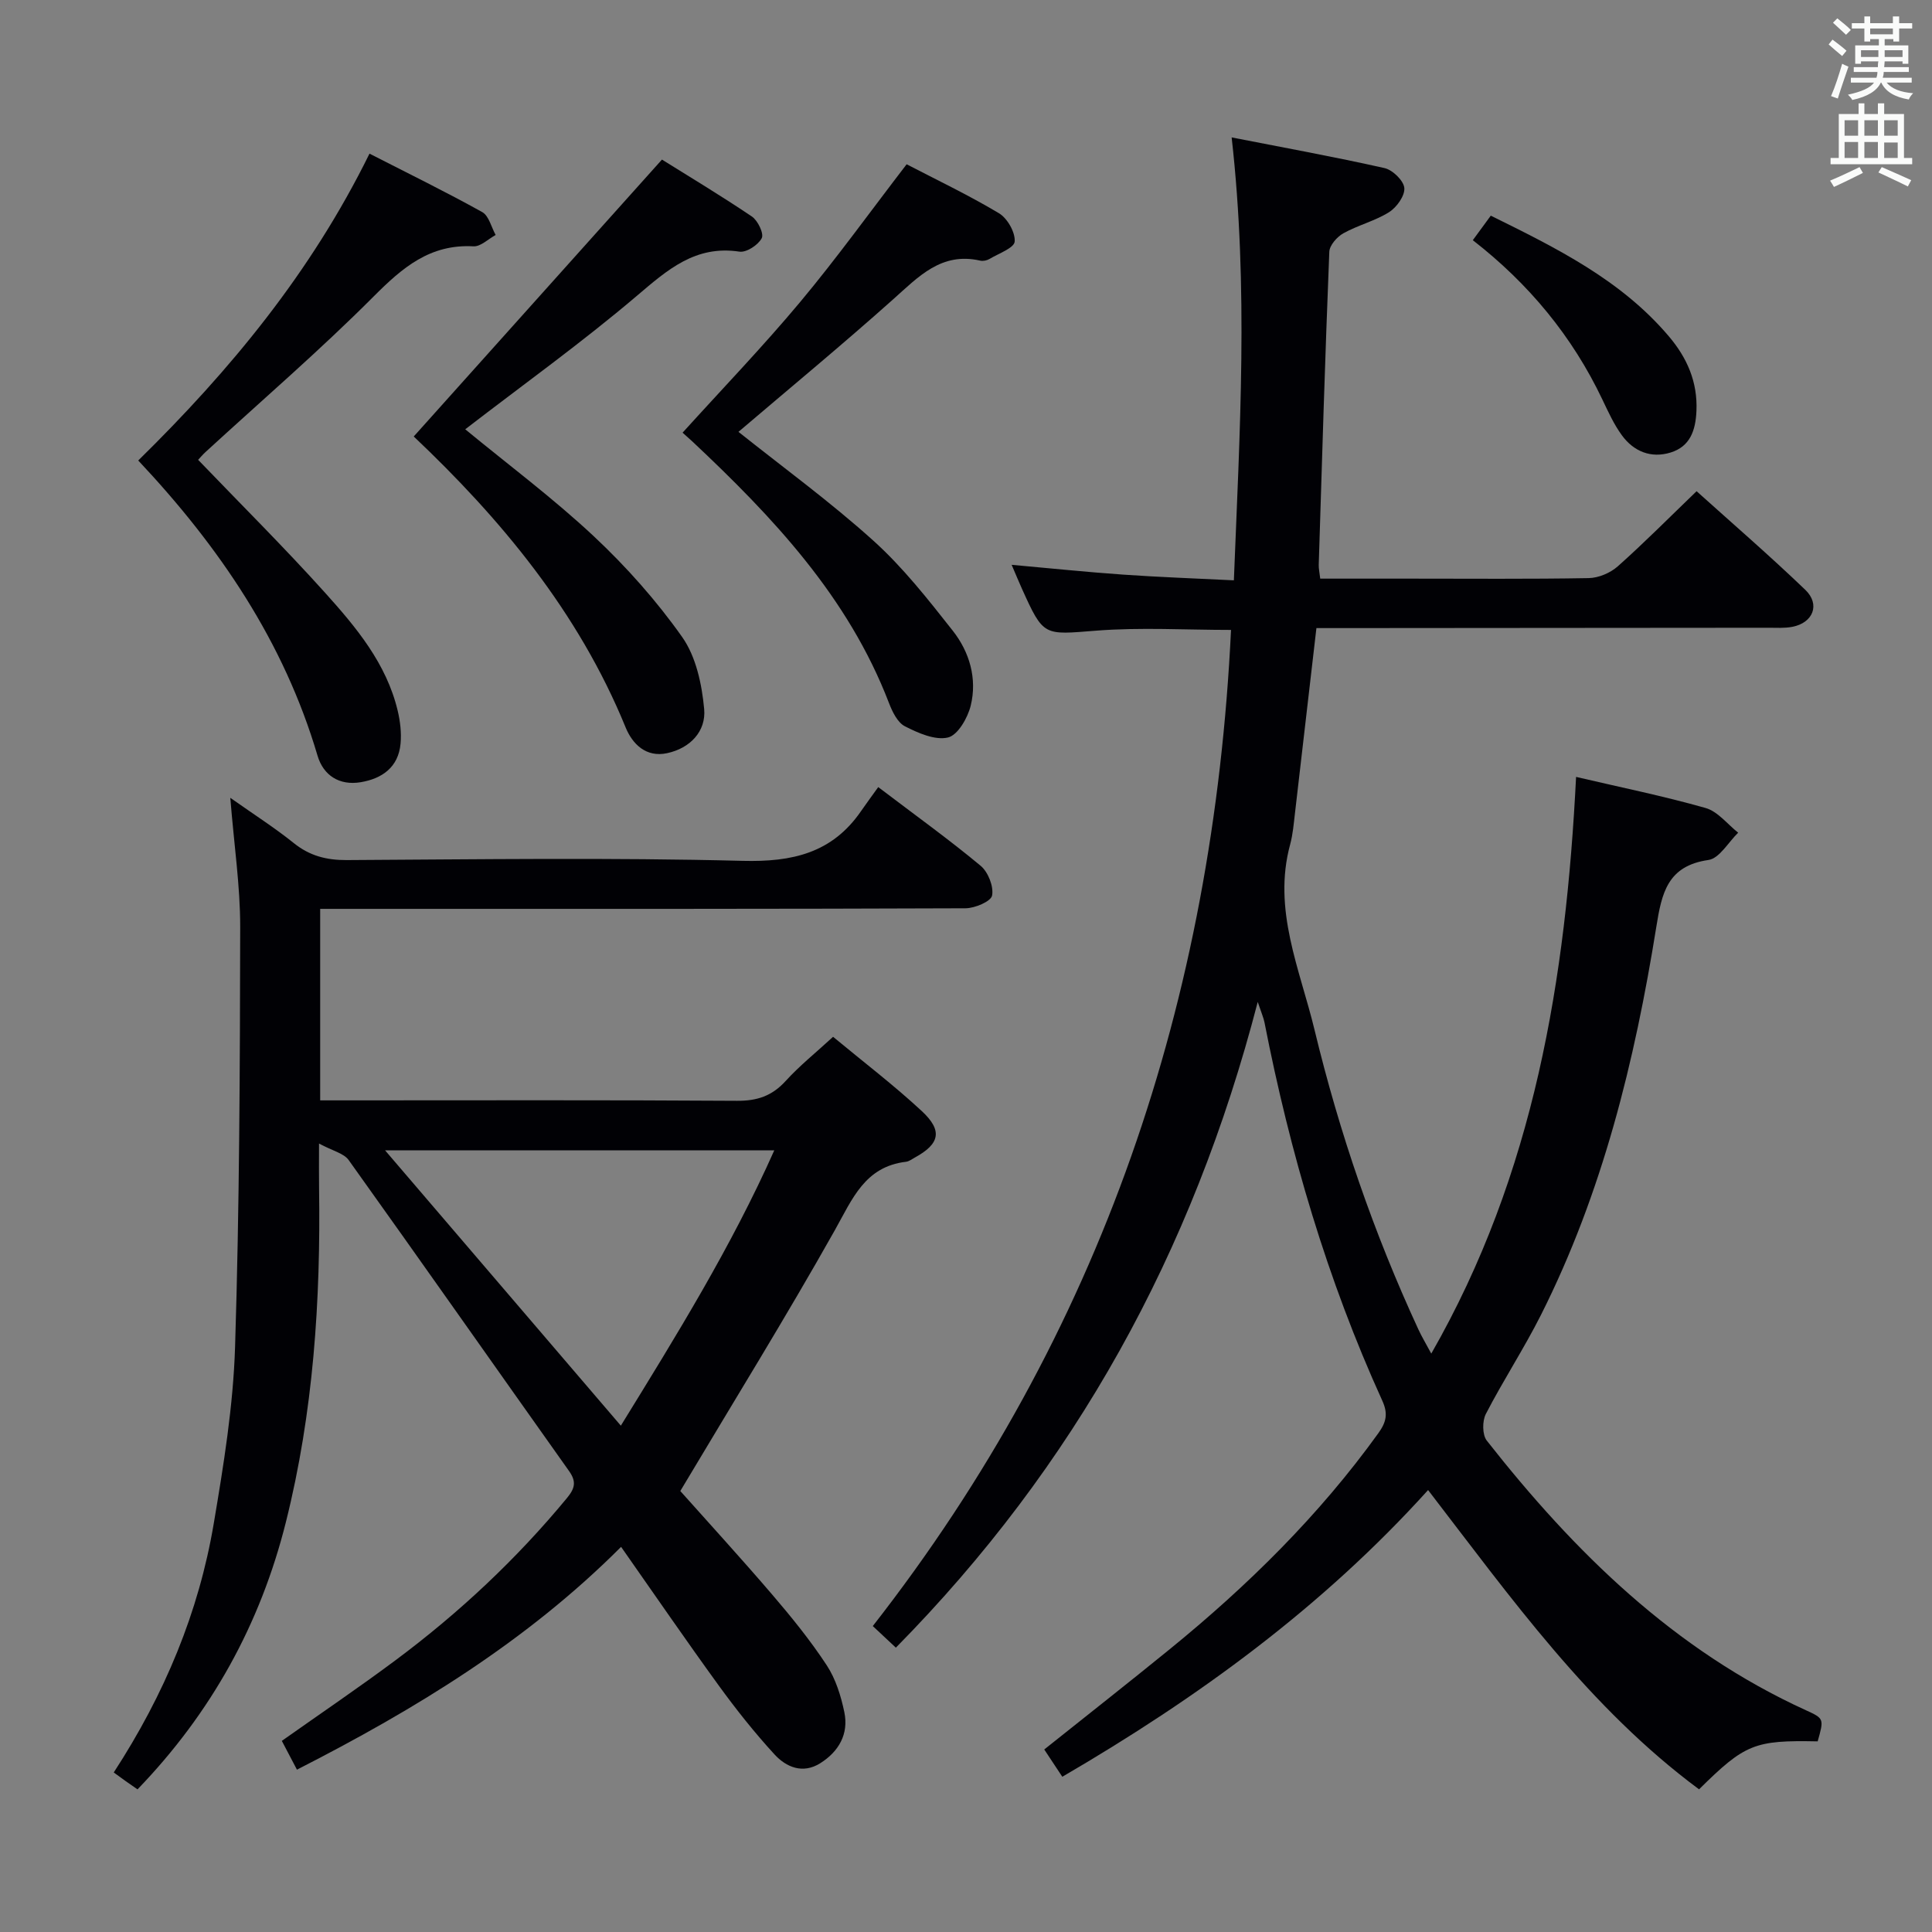 <svg enable-background="new 0 0 400 400" viewBox="0 0 400 400" xmlns="http://www.w3.org/2000/svg"><rect x="0" y="0" width="400" height="400" fill="#808080" stroke="none"/><g fill="#010105"><path d="m260.4 207.44c-13.48 52-37.92 96.15-74.92 133.69-1.54-1.44-3.05-2.85-4.78-4.47 47.36-60.62 70.5-129.74 74.17-206.24-9.41 0-18.7-.57-27.89.15-10.92.85-10.89 1.32-15.44-8.77-.6-1.34-1.16-2.69-2.09-4.86 8.15.73 15.62 1.51 23.1 2.03 7.42.52 14.87.78 22.91 1.18 1.2-30.64 3.06-60.49-.46-91.7 10.8 2.11 21.27 4.02 31.65 6.35 1.68.38 3.96 2.59 4.1 4.12.14 1.61-1.58 4.01-3.15 5-2.92 1.84-6.44 2.69-9.47 4.38-1.31.73-2.85 2.48-2.91 3.81-.87 21.61-1.52 43.23-2.19 64.85-.02.79.17 1.58.31 2.84h18.6c12.33 0 24.67.11 37-.11 2.05-.04 4.48-1.08 6.02-2.45 5.46-4.86 10.62-10.07 16.3-15.54 7.31 6.58 15.1 13.31 22.51 20.42 3.15 3.02 1.61 6.84-2.7 7.66-1.61.31-3.32.19-4.98.19-29.5.03-59 .05-88.5.07-1.63 0-3.27 0-5.04 0-1.51 13.07-2.97 25.74-4.45 38.4-.25 2.14-.43 4.33-.99 6.4-3.67 13.51 2.02 25.82 5.05 38.38 5.15 21.35 12.27 42.08 21.51 62.04.68 1.47 1.53 2.88 2.66 4.99 21.4-37.35 27.88-77.67 29.98-119.4 9.13 2.14 18.07 3.95 26.82 6.44 2.53.72 4.51 3.35 6.74 5.11-2.04 1.97-3.88 5.32-6.16 5.65-8.5 1.22-9.67 6.87-10.79 13.86-4.46 27.8-11.13 55.03-23.9 80.37-3.51 6.96-7.81 13.53-11.39 20.46-.76 1.46-.75 4.32.19 5.52 18.18 23.14 38.84 43.41 66.1 55.84 3.75 1.71 3.72 1.77 2.41 6.43-13.08-.26-15.03.51-24.56 9.93-22.69-16.82-38.91-39.61-56.1-61.96-21.89 24.23-47.57 42.95-75.73 59.36-1.33-2.01-2.47-3.73-3.74-5.65 8.81-7.03 17.42-13.79 25.92-20.71 16.21-13.19 30.99-27.75 43.25-44.77 1.64-2.27 2.05-4.04.82-6.73-11.41-25.07-19.11-51.32-24.39-78.31-.19-.96-.6-1.87-1.4-4.25z"/><path d="m66.29 188.17v39.65h5.3c26.99 0 53.99-.09 80.98.09 4.17.03 7.25-.99 10.07-4.08 2.89-3.18 6.29-5.9 9.84-9.17 6.22 5.16 12.56 9.99 18.37 15.38 4.38 4.07 3.71 6.8-1.46 9.63-.58.32-1.17.78-1.79.86-8.54 1-11.12 7.69-14.75 14.16-10.09 17.94-20.94 35.46-32 54.01 5.68 6.38 12.5 13.82 19.06 21.48 3.99 4.66 7.89 9.47 11.25 14.59 1.86 2.83 2.95 6.35 3.65 9.71.94 4.52-1.14 8.16-4.99 10.58-3.61 2.27-7.04.82-9.47-1.83-4.14-4.51-7.97-9.34-11.57-14.3-6.74-9.28-13.23-18.75-20.19-28.67-19.52 19.55-42.51 33.58-67.11 46.13-1.05-2-2.02-3.86-3.13-5.96 7.95-5.62 15.91-11.01 23.6-16.74 13.13-9.79 25.01-20.91 35.46-33.57 1.67-2.03 1.93-3.41.39-5.58-15.22-21.44-30.32-42.97-45.61-64.36-1.01-1.42-3.33-1.9-6.14-3.42 0 3.96-.03 6.54.01 9.12.35 23.35-1.17 46.5-6.87 69.26-5.29 21.12-15.44 39.49-30.72 55.33-.87-.61-1.66-1.14-2.44-1.7-.81-.58-1.61-1.17-2.48-1.8 10.55-16.22 17.61-33.19 20.71-51.57 2.04-12.1 4.03-24.34 4.41-36.57.91-28.95 1.01-57.94 1.06-86.91.01-8.43-1.26-16.87-2.05-26.74 5.02 3.54 9.25 6.24 13.13 9.36 3.3 2.66 6.78 3.55 10.99 3.53 27.33-.15 54.67-.54 81.98.16 10.27.26 18.49-1.61 24.47-10.27 1.14-1.64 2.32-3.25 3.58-5 7.81 5.93 14.7 10.88 21.2 16.29 1.55 1.29 2.73 4.28 2.37 6.16-.23 1.22-3.55 2.63-5.5 2.64-37.99.15-75.98.12-113.98.12-6.34 0-12.66 0-19.63 0zm13.43 49.99c16.6 19.38 32.55 38.01 48.82 57.01 11.56-18.77 22.85-36.99 31.77-57.01-27.07 0-53.31 0-80.59 0z"/><path d="m28.62 95.34c19.05-18.7 35.75-38.88 47.88-63.53 8.16 4.17 15.86 7.94 23.34 12.1 1.38.77 1.88 3.12 2.78 4.74-1.53.83-3.11 2.43-4.59 2.35-9-.5-14.71 4.4-20.68 10.39-11.15 11.18-23.16 21.51-34.8 32.2-.6.55-1.12 1.18-1.53 1.61 8.88 9.25 17.85 18.15 26.29 27.53 6.44 7.15 12.69 14.64 15.02 24.38.53 2.22.81 4.61.6 6.87-.45 4.86-3.81 7.23-8.26 7.97-4.4.73-7.72-1.4-8.93-5.5-6.94-23.51-20.24-43.16-37.12-61.11z"/><path d="m85.66 90.37c17.15-19.14 33.89-37.82 51.39-57.33 5.31 3.32 12.08 7.38 18.61 11.78 1.24.83 2.54 3.55 2.05 4.49-.73 1.41-3.17 3.01-4.61 2.79-9.14-1.38-14.89 3.75-21.26 9.16-11.38 9.67-23.56 18.4-35.52 27.62 8.79 7.24 18.13 14.21 26.59 22.12 6.75 6.32 13.02 13.37 18.34 20.91 2.86 4.06 4.07 9.78 4.54 14.88.43 4.63-2.93 8.14-7.69 9.15-4.31.92-7.15-1.84-8.59-5.38-9.79-23.95-25.94-43.23-43.85-60.19z"/><path d="m141.32 89.58c8.37-9.24 16.68-17.88 24.35-27.06 7.55-9.04 14.44-18.62 22.04-28.51 6.03 3.14 12.74 6.33 19.1 10.13 1.75 1.04 3.41 3.95 3.27 5.87-.1 1.33-3.32 2.47-5.21 3.6-.53.32-1.34.49-1.93.35-8.04-1.83-12.76 3.32-18.02 8.01-10.53 9.4-21.41 18.39-32.03 27.44 9.18 7.32 18.98 14.46 27.94 22.54 6.11 5.51 11.3 12.12 16.42 18.62 3.49 4.42 5.09 9.93 3.73 15.51-.62 2.55-2.68 6.13-4.71 6.61-2.68.63-6.18-.92-8.92-2.32-1.54-.79-2.61-3.03-3.31-4.85-8.43-21.95-24.03-38.47-40.75-54.17-.59-.55-1.21-1.09-1.97-1.77z"/><path d="m304.93 49.73c1.29-1.76 2.43-3.32 3.72-5.08 13.59 6.71 26.97 13.29 36.89 25.01 3.75 4.43 5.96 9.42 5.69 15.45-.18 4.03-1.32 7.34-5.35 8.58-4.05 1.25-7.63-.21-10.09-3.57-1.64-2.25-2.82-4.85-4.03-7.39-6.24-13.12-15.25-24-26.83-33z"/></g><path d="m378.6 9.2.8-1c.9.7 1.9 1.4 2.9 2.3l-.9 1.1c-1.1-.9-2-1.7-2.8-2.4zm.5 10.7c.9-2.1 1.6-4.3 2.3-6.7.4.2.8.4 1.3.6-.7 2.1-1.5 4.3-2.2 6.6zm.4-15.2.9-.9c1 .8 2 1.6 2.8 2.4l-1 1c-1-.9-1.9-1.8-2.7-2.5zm12.5-1.3h1.2v1.4h2.7v1.1h-2.7v2.7h-1.2v-.5h-1.8v1.3h4.9v3.8h-1.2v-.5h-3.7c0 .4-.1.9-.1 1.2h5.1v1h-5.2c0 .5-.1.9-.2 1.2h6v1h-5.2c1.1 1.3 2.9 2 5.5 2.2-.4.4-.7.8-.9 1.3-2.9-.5-4.8-1.6-5.7-3.5h-.1c-.8 1.7-2.7 2.9-5.9 3.6-.2-.4-.6-.8-.9-1.1 2.8-.6 4.6-1.4 5.4-2.5h-4.8v-1h5.3c.1-.3.2-.7.2-1.2h-4.9v-1h5c0-.4 0-.8.1-1.2h-3.6v.5h-1.2v-3.8h4.9v-1.3h-1.8v.5h-1.2v-2.7h-2.6v-1.1h2.6v-1.4h1.2v1.4h4.7v-1.4zm-6.7 8.4h3.6c0-.4 0-.9 0-1.4h-3.6zm1.9-4.7h4.7v-1.2h-4.7zm6.7 3.3h-3.7v1.4h3.7z" fill="#fafbfa"/><path d="m384.7 21.4h1.3v2.2h2.8v-2.2h1.3v2.2h4.1v9.1h1.7v1.3h-16.9v-1.3h1.7v-9.1h4.1v-2.2zm.3 13.2.7 1.2c-1.8.9-3.8 1.9-6 2.9-.2-.4-.5-.8-.8-1.3 2.4-1 4.4-2 6.1-2.8zm-3.1-6.5h2.8v-3.2h-2.8zm0 4.6h2.8v-3.3h-2.8zm4.1-4.6h2.8v-3.2h-2.8zm0 4.6h2.8v-3.3h-2.8zm3.6 1.9c2.1.9 4.1 1.8 6.1 2.7l-.7 1.3c-2.2-1.1-4.2-2-6.1-2.9zm3.3-9.7h-2.8v3.2h2.8zm-2.8 7.8h2.8v-3.2h-2.8z" fill="#fafbfa"/></svg>